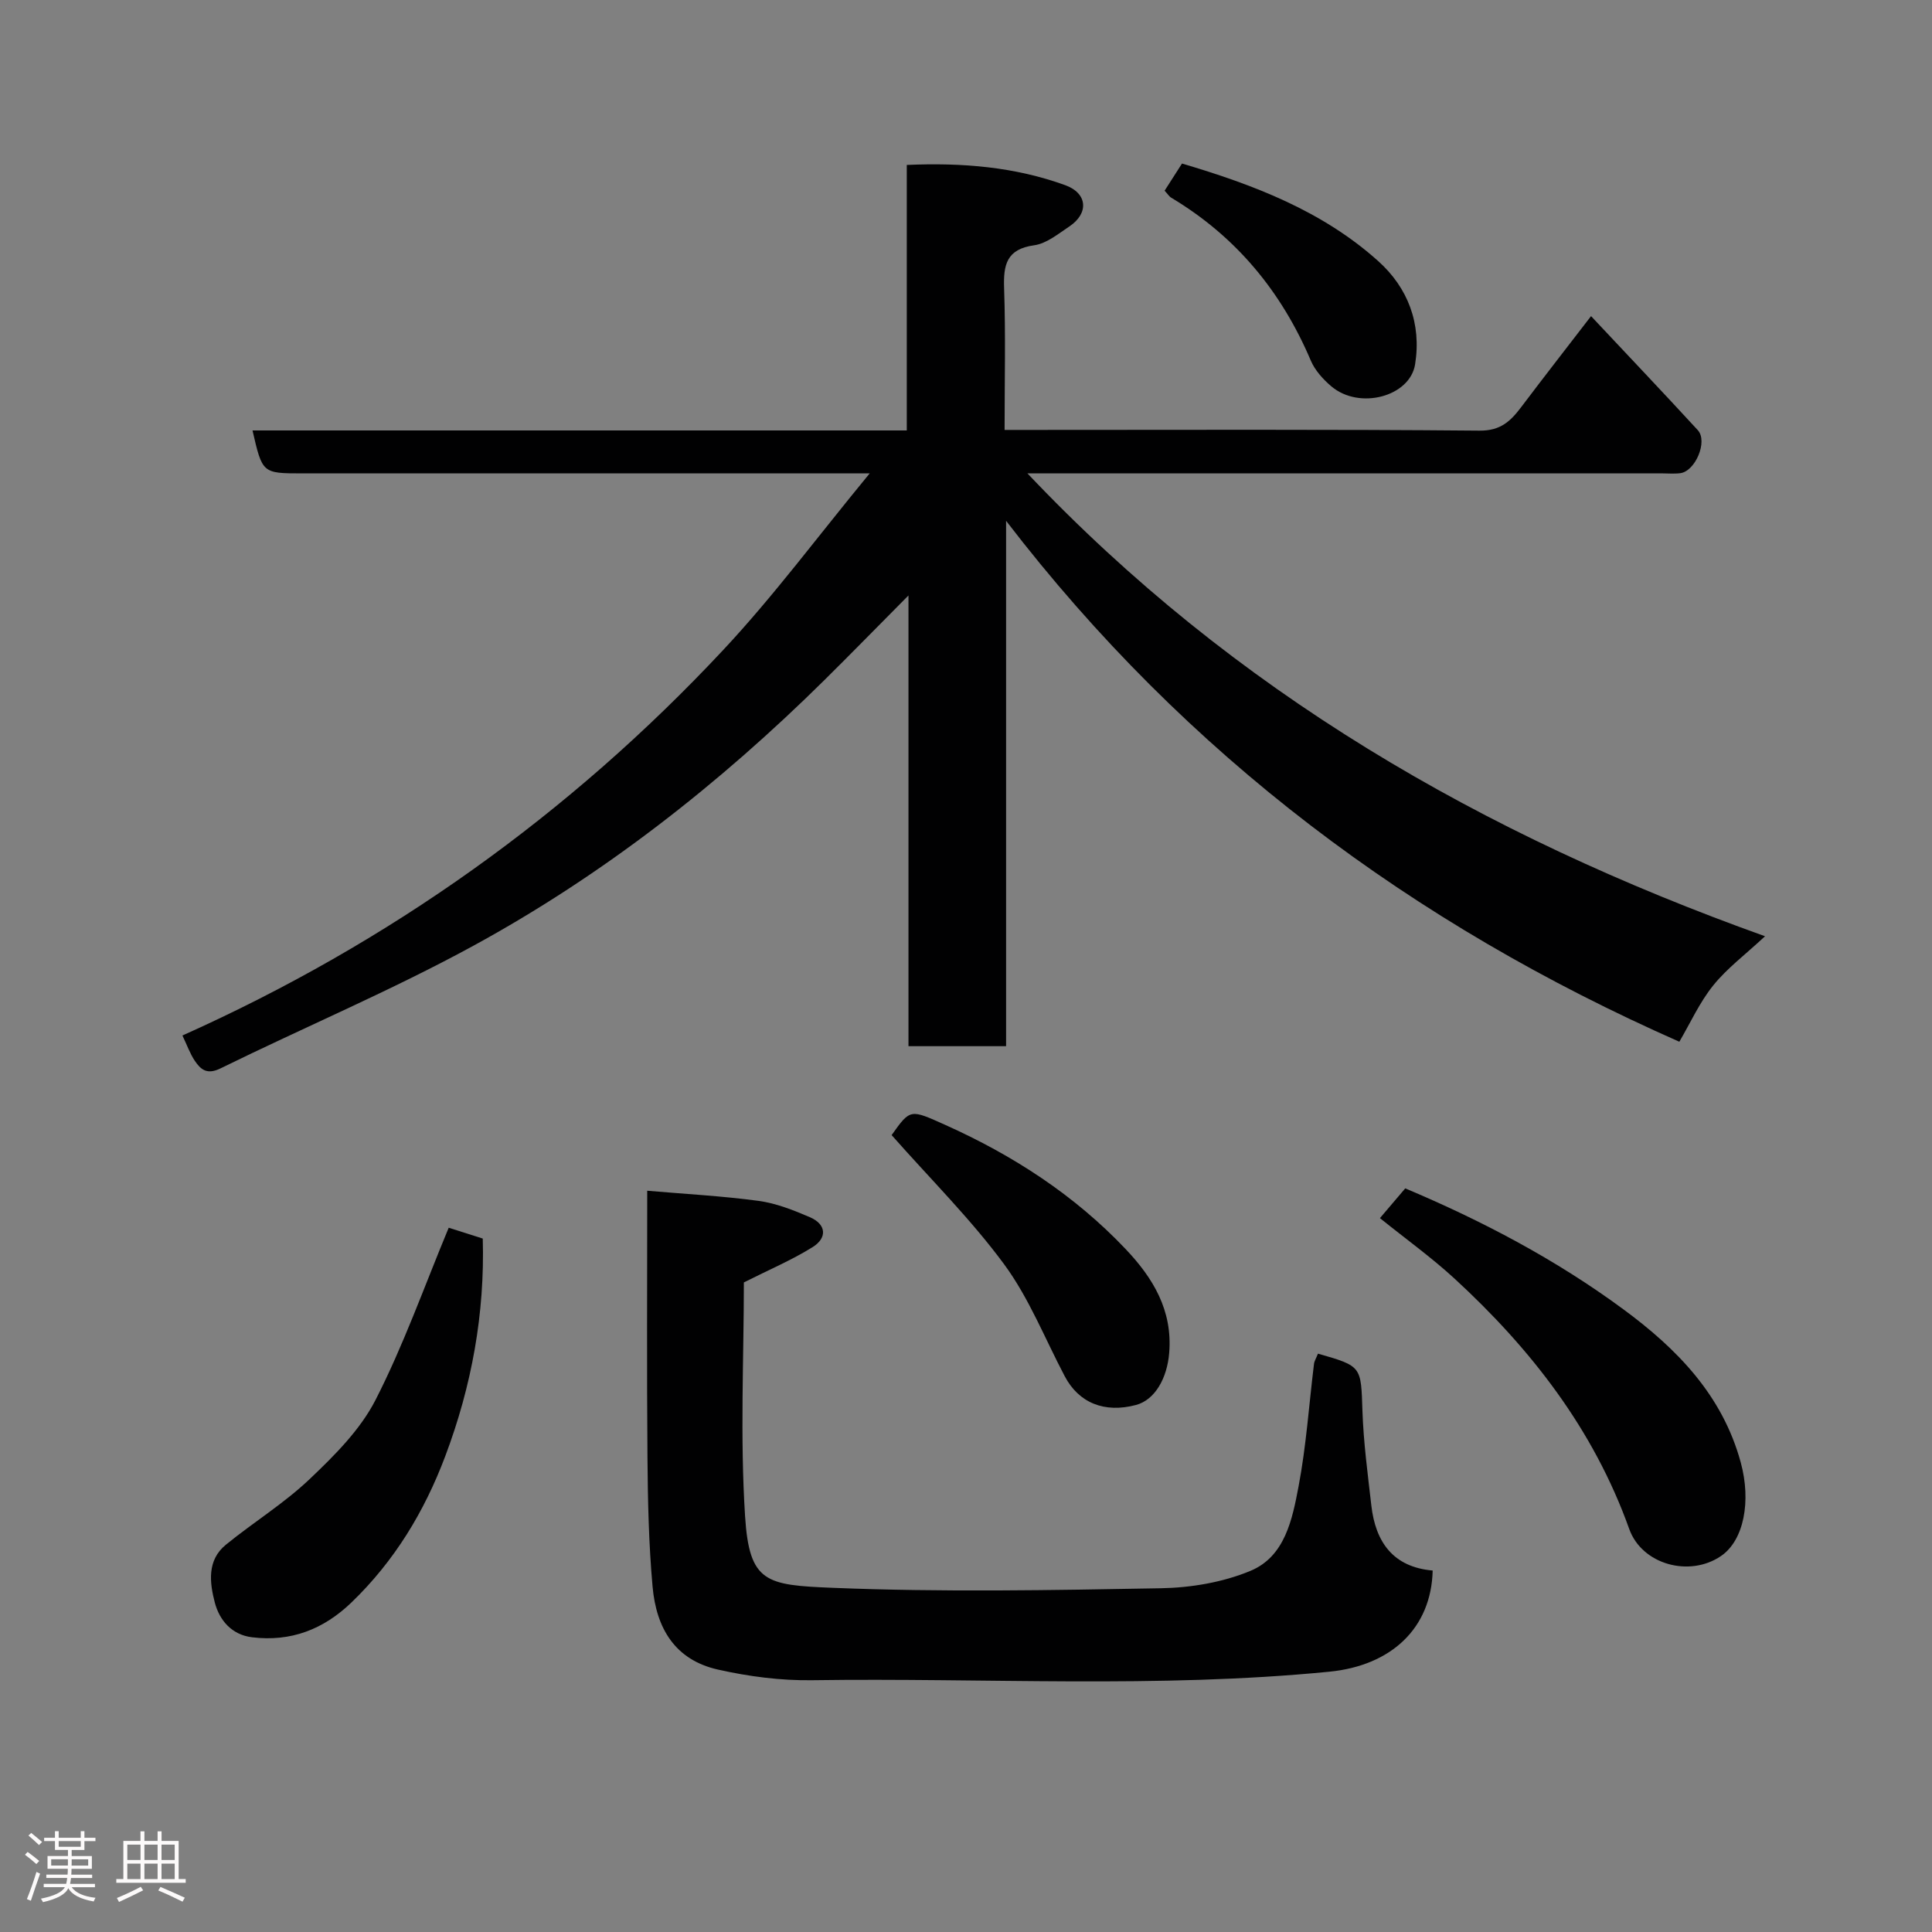 <svg enable-background="new 0 0 400 400" viewBox="0 0 400 400" xmlns="http://www.w3.org/2000/svg"><rect x="0" y="0" width="400" height="400" fill="#808080" stroke="none"/><path d="m5.17 384 .55-.58c.85.61 1.65 1.24 2.4 1.87l-.59.64c-.83-.73-1.62-1.38-2.36-1.93m1.22 9.53-.82-.34c.71-1.76 1.37-3.64 1.98-5.63.24.13.5.25.76.36-.6 1.67-1.24 3.54-1.92 5.61m-.5-13.5.57-.54c.56.44 1.31 1.06 2.26 1.87l-.64.64c-.68-.66-1.41-1.32-2.19-1.97m3.25.46h2.24v-1.36h.77v1.36h4.57v-1.36h.76v1.36h2.28v.69h-2.28v1.84h-2.64v1.26h4.18v2.64h-4.21c0 .45-.02.86-.05 1.21h4.32v.69h-4.38c-.04.34-.1.75-.19 1.22h5.15v.69h-4.82c.87 1.19 2.51 1.92 4.93 2.19-.17.31-.3.57-.37.76-2.77-.49-4.52-1.41-5.26-2.76-.56 1.26-2.3 2.23-5.24 2.9-.12-.24-.26-.48-.43-.72 2.73-.55 4.38-1.34 4.96-2.38h-4.38v-.69h4.65c.1-.38.17-.79.21-1.22h-4.32v-.69h4.4c.03-.34.05-.75.05-1.21h-4.2v-2.64h4.23v-1.26h-2.69v-1.84h-2.24zm1.46 4.46v1.29h3.45c.01-.4.02-.57.01-.53v-.32-.45h-3.46zm1.55-2.59h4.57v-1.19h-4.57zm6.11 2.59h-3.42v.77c-.02.19-.01.37-.02.53h3.44z" fill="#fcfafa"/><path d="m32.63 379.16h.82v1.98h3.54v7.89h1.46v.78h-14.37v-.78h1.46v-7.89h3.54v-1.98h.82v1.98h2.73zm-3.49 11.48.5.73c-1.61.82-3.28 1.63-5 2.41-.13-.27-.28-.55-.44-.82 1.75-.72 3.4-1.49 4.94-2.32m-2.78-5.55h2.73v-3.18h-2.73zm0 3.95h2.73v-3.2h-2.73zm3.54-3.95h2.73v-3.18h-2.73zm0 3.95h2.73v-3.2h-2.73zm7.89 4.68c-1.84-.92-3.51-1.7-5.02-2.32l.45-.73c1.89.8 3.57 1.55 5.04 2.23zm-1.62-11.81h-2.73v3.18h2.73zm-2.73 7.13h2.73v-3.2h-2.73z" fill="#fcfafa"/><g fill="#010102"><path d="m52.28 89.12h135.46c0-18.32 0-36.38 0-54.97 11.56-.51 22.41.42 32.81 4.19 4.65 1.69 4.9 5.84.85 8.54-2.3 1.53-4.71 3.54-7.28 3.9-5.73.8-6.4 4.02-6.23 8.91.33 9.61.1 19.23.1 29.32h5.85c30.83 0 61.65-.13 92.48.15 4.37.04 6.44-1.98 8.64-4.89 4.63-6.14 9.36-12.2 14.45-18.82 7.65 8.15 14.94 15.82 22.1 23.61 2.12 2.3-.5 8.52-3.64 8.91-1.31.16-2.66.03-4 .03-43.32 0-86.64 0-131.16 0 42.78 45.18 94.14 74.87 152.72 95.84-4.12 3.84-7.89 6.65-10.74 10.2-2.83 3.52-4.73 7.77-7 11.64-55.17-24.36-102.05-59.21-139.39-107.85v108.77c-6.82 0-13.21 0-20.21 0 0-30.54 0-61.21 0-93.32-6.47 6.52-11.89 12.07-17.4 17.52-21.81 21.55-45.82 40.36-72.72 55.03-17 9.27-34.92 16.82-52.32 25.37-2.78 1.36-4.08.27-5.33-1.59-.98-1.46-1.58-3.19-2.55-5.22 42.78-19.16 80.15-45.78 112-79.86 10.45-11.18 19.61-23.56 30.29-36.52-3.53 0-5.29 0-7.05 0-36.82 0-73.65 0-110.47 0-8.22-.01-8.22-.01-10.26-8.89z"/><path d="m272.87 280.26c9.13 2.6 8.9 2.61 9.21 11.88.22 6.53 1.1 13.05 1.84 19.56.87 7.62 4.56 12.76 12.7 13.46-.29 11.96-8.58 19.69-21.41 20.95-35.65 3.5-71.36 1.24-107.04 1.76-6.51.1-13.16-.77-19.52-2.2-8.91-2-12.77-8.56-13.54-17.16-.8-8.89-.99-17.84-1.06-26.77-.15-17.98-.05-35.96-.05-55.21 7.87.68 15.51 1.08 23.06 2.1 3.62.49 7.2 1.91 10.6 3.37 3.47 1.49 3.62 4.3.6 6.19-4.31 2.69-9.06 4.7-14.25 7.32 0 15.5-.8 32.02.25 48.42.88 13.76 4.34 14.25 18.13 14.81 22.61.92 45.3.5 67.94.09 6.24-.11 12.84-1.22 18.56-3.6 7.17-2.98 8.68-10.71 9.97-17.52 1.58-8.34 2.15-16.88 3.19-25.33.07-.59.44-1.16.82-2.12z"/><path d="m285.7 252.2c1.84-2.17 3.5-4.12 5.24-6.16 15.93 6.71 31.19 14.74 45.15 25.03 11.12 8.19 20.53 17.79 24.32 31.74 2.17 7.97.67 16.1-4.1 19.35-6.53 4.46-16.37 1.76-19-5.61-7.37-20.61-20.33-37.27-36.21-51.87-4.79-4.39-10.1-8.21-15.4-12.48z"/><path d="m92.9 254.19c1.52.48 4.13 1.31 7.05 2.24.44 15.53-2.28 30.5-7.77 45.07-4.33 11.49-10.51 21.68-19.39 30.25-5.82 5.61-12.58 8.21-20.61 7.23-4.23-.52-6.75-3.54-7.71-7.2-1.07-4.1-1.64-8.75 2.28-11.95 5.7-4.65 12.06-8.56 17.36-13.6 5.14-4.88 10.46-10.19 13.63-16.37 5.81-11.35 10.09-23.48 15.16-35.67z"/><path d="m184.6 235.01c3.91-5.5 3.85-5.36 11.13-2.1 14.03 6.3 26.73 14.52 37.34 25.72 5.65 5.96 9.72 12.65 9 21.47-.42 5.2-2.92 9.72-6.86 10.78-6.52 1.74-11.85-.41-14.76-5.93-4.1-7.77-7.38-16.16-12.53-23.16-6.87-9.33-15.2-17.59-23.32-26.78z"/><path d="m241.12 39.48c1.19-1.86 2.32-3.62 3.6-5.62 14.8 4.38 29.08 9.81 40.66 20.23 6.08 5.47 8.96 12.86 7.6 21.35-1.07 6.66-11.51 9.48-17.34 4.55-1.71-1.45-3.39-3.31-4.25-5.33-6.08-14.31-15.48-25.69-28.87-33.71-.42-.23-.69-.7-1.4-1.47z"/></g></svg>